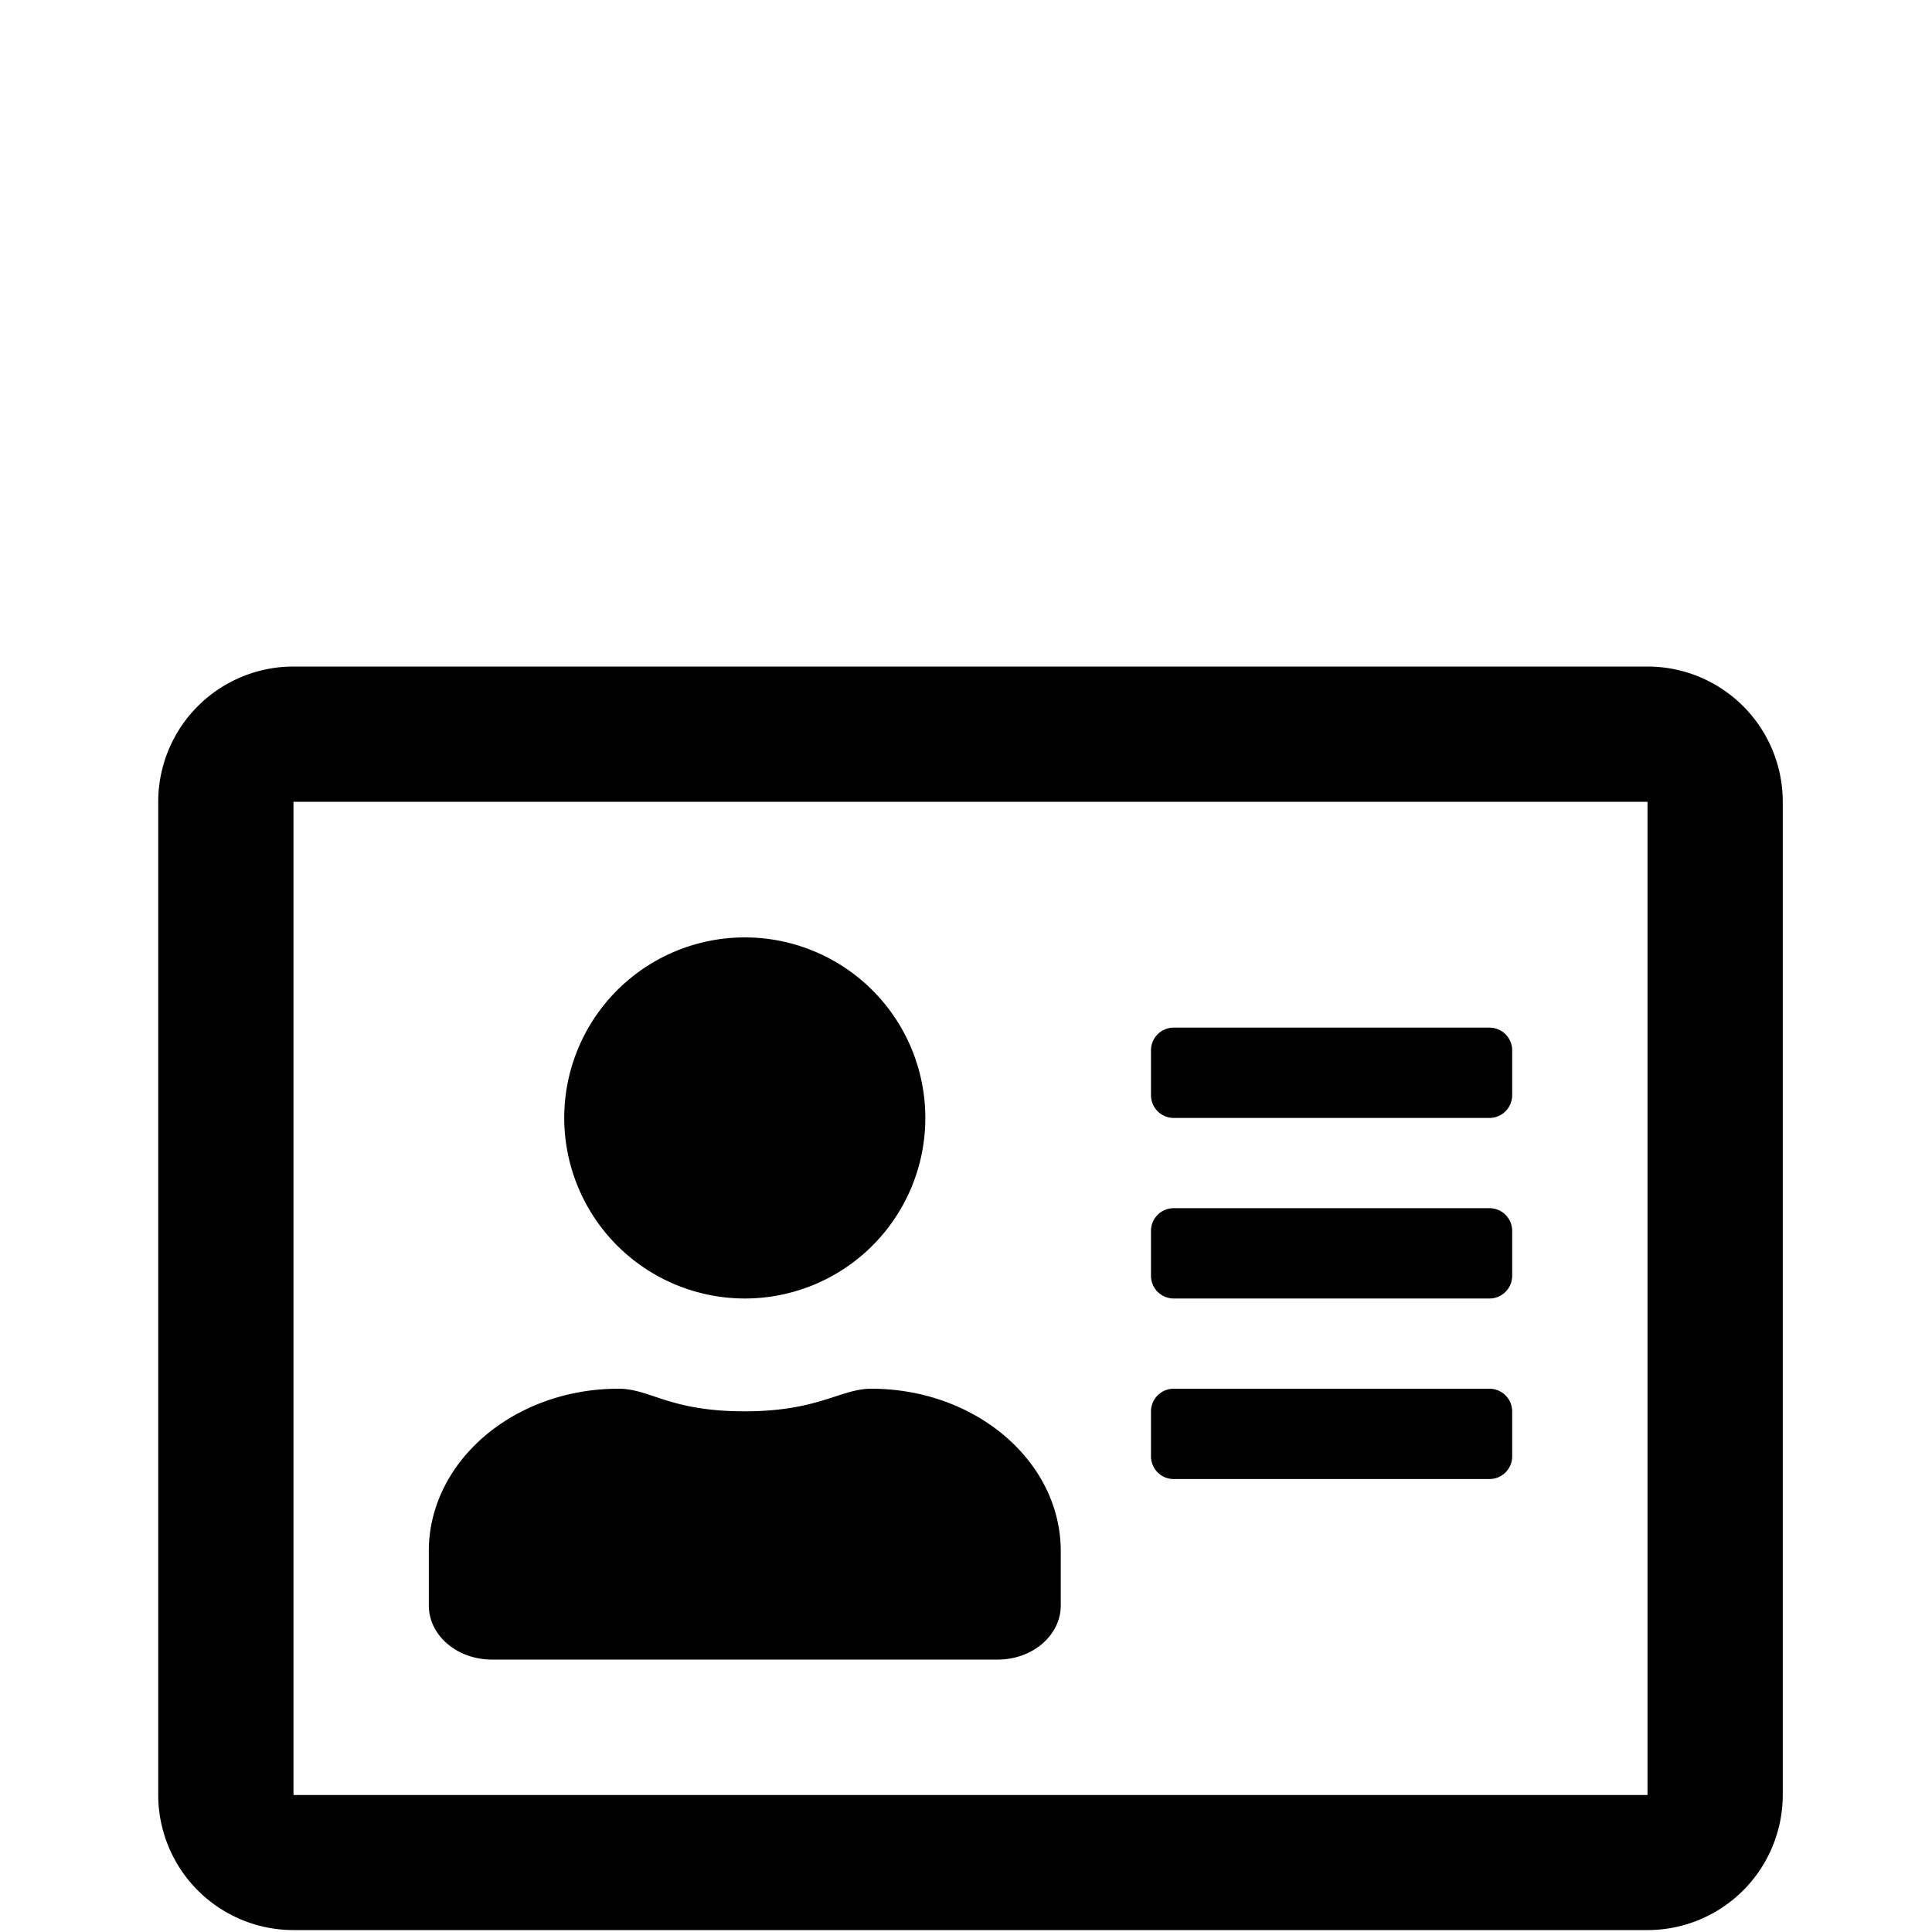 <svg id="b81f6680-a296-49e2-8e02-14801f3d4c05" data-name="Export here" xmlns="http://www.w3.org/2000/svg" viewBox="0 0 200 200">
  <title>Legitimasjon</title>
  <path d="M170.55,69H30.38a14,14,0,0,0-14,14v102.8a14,14,0,0,0,14,14H170.55a14,14,0,0,0,14-14V83A14,14,0,0,0,170.55,69Zm0,116.82H30.38V83H170.55ZM77.1,134.42a18.69,18.69,0,1,0-18.69-18.69A18.71,18.71,0,0,0,77.1,134.42ZM50.93,171.8h52.34c3.62,0,6.54-2.51,6.54-5.61v-5.61c0-9.28-8.79-16.82-19.63-16.82-3.15,0-5.46,2.34-13.08,2.34-7.85,0-9.75-2.34-13.08-2.34-10.84,0-19.63,7.54-19.63,16.82v5.61C44.39,169.29,47.31,171.8,50.93,171.8Zm70.56-18.69H154.2a2.35,2.35,0,0,0,2.34-2.34V146.1a2.35,2.35,0,0,0-2.34-2.34H121.49a2.35,2.35,0,0,0-2.34,2.34v4.67A2.35,2.35,0,0,0,121.49,153.11Zm0-18.69H154.2a2.35,2.35,0,0,0,2.34-2.34v-4.67a2.35,2.35,0,0,0-2.34-2.34H121.49a2.35,2.35,0,0,0-2.34,2.34v4.67A2.35,2.35,0,0,0,121.49,134.42Zm0-18.69H154.2a2.36,2.36,0,0,0,2.34-2.34v-4.67a2.35,2.35,0,0,0-2.34-2.34H121.49a2.35,2.35,0,0,0-2.34,2.34v4.67A2.36,2.36,0,0,0,121.49,115.73Z"/>
</svg>
